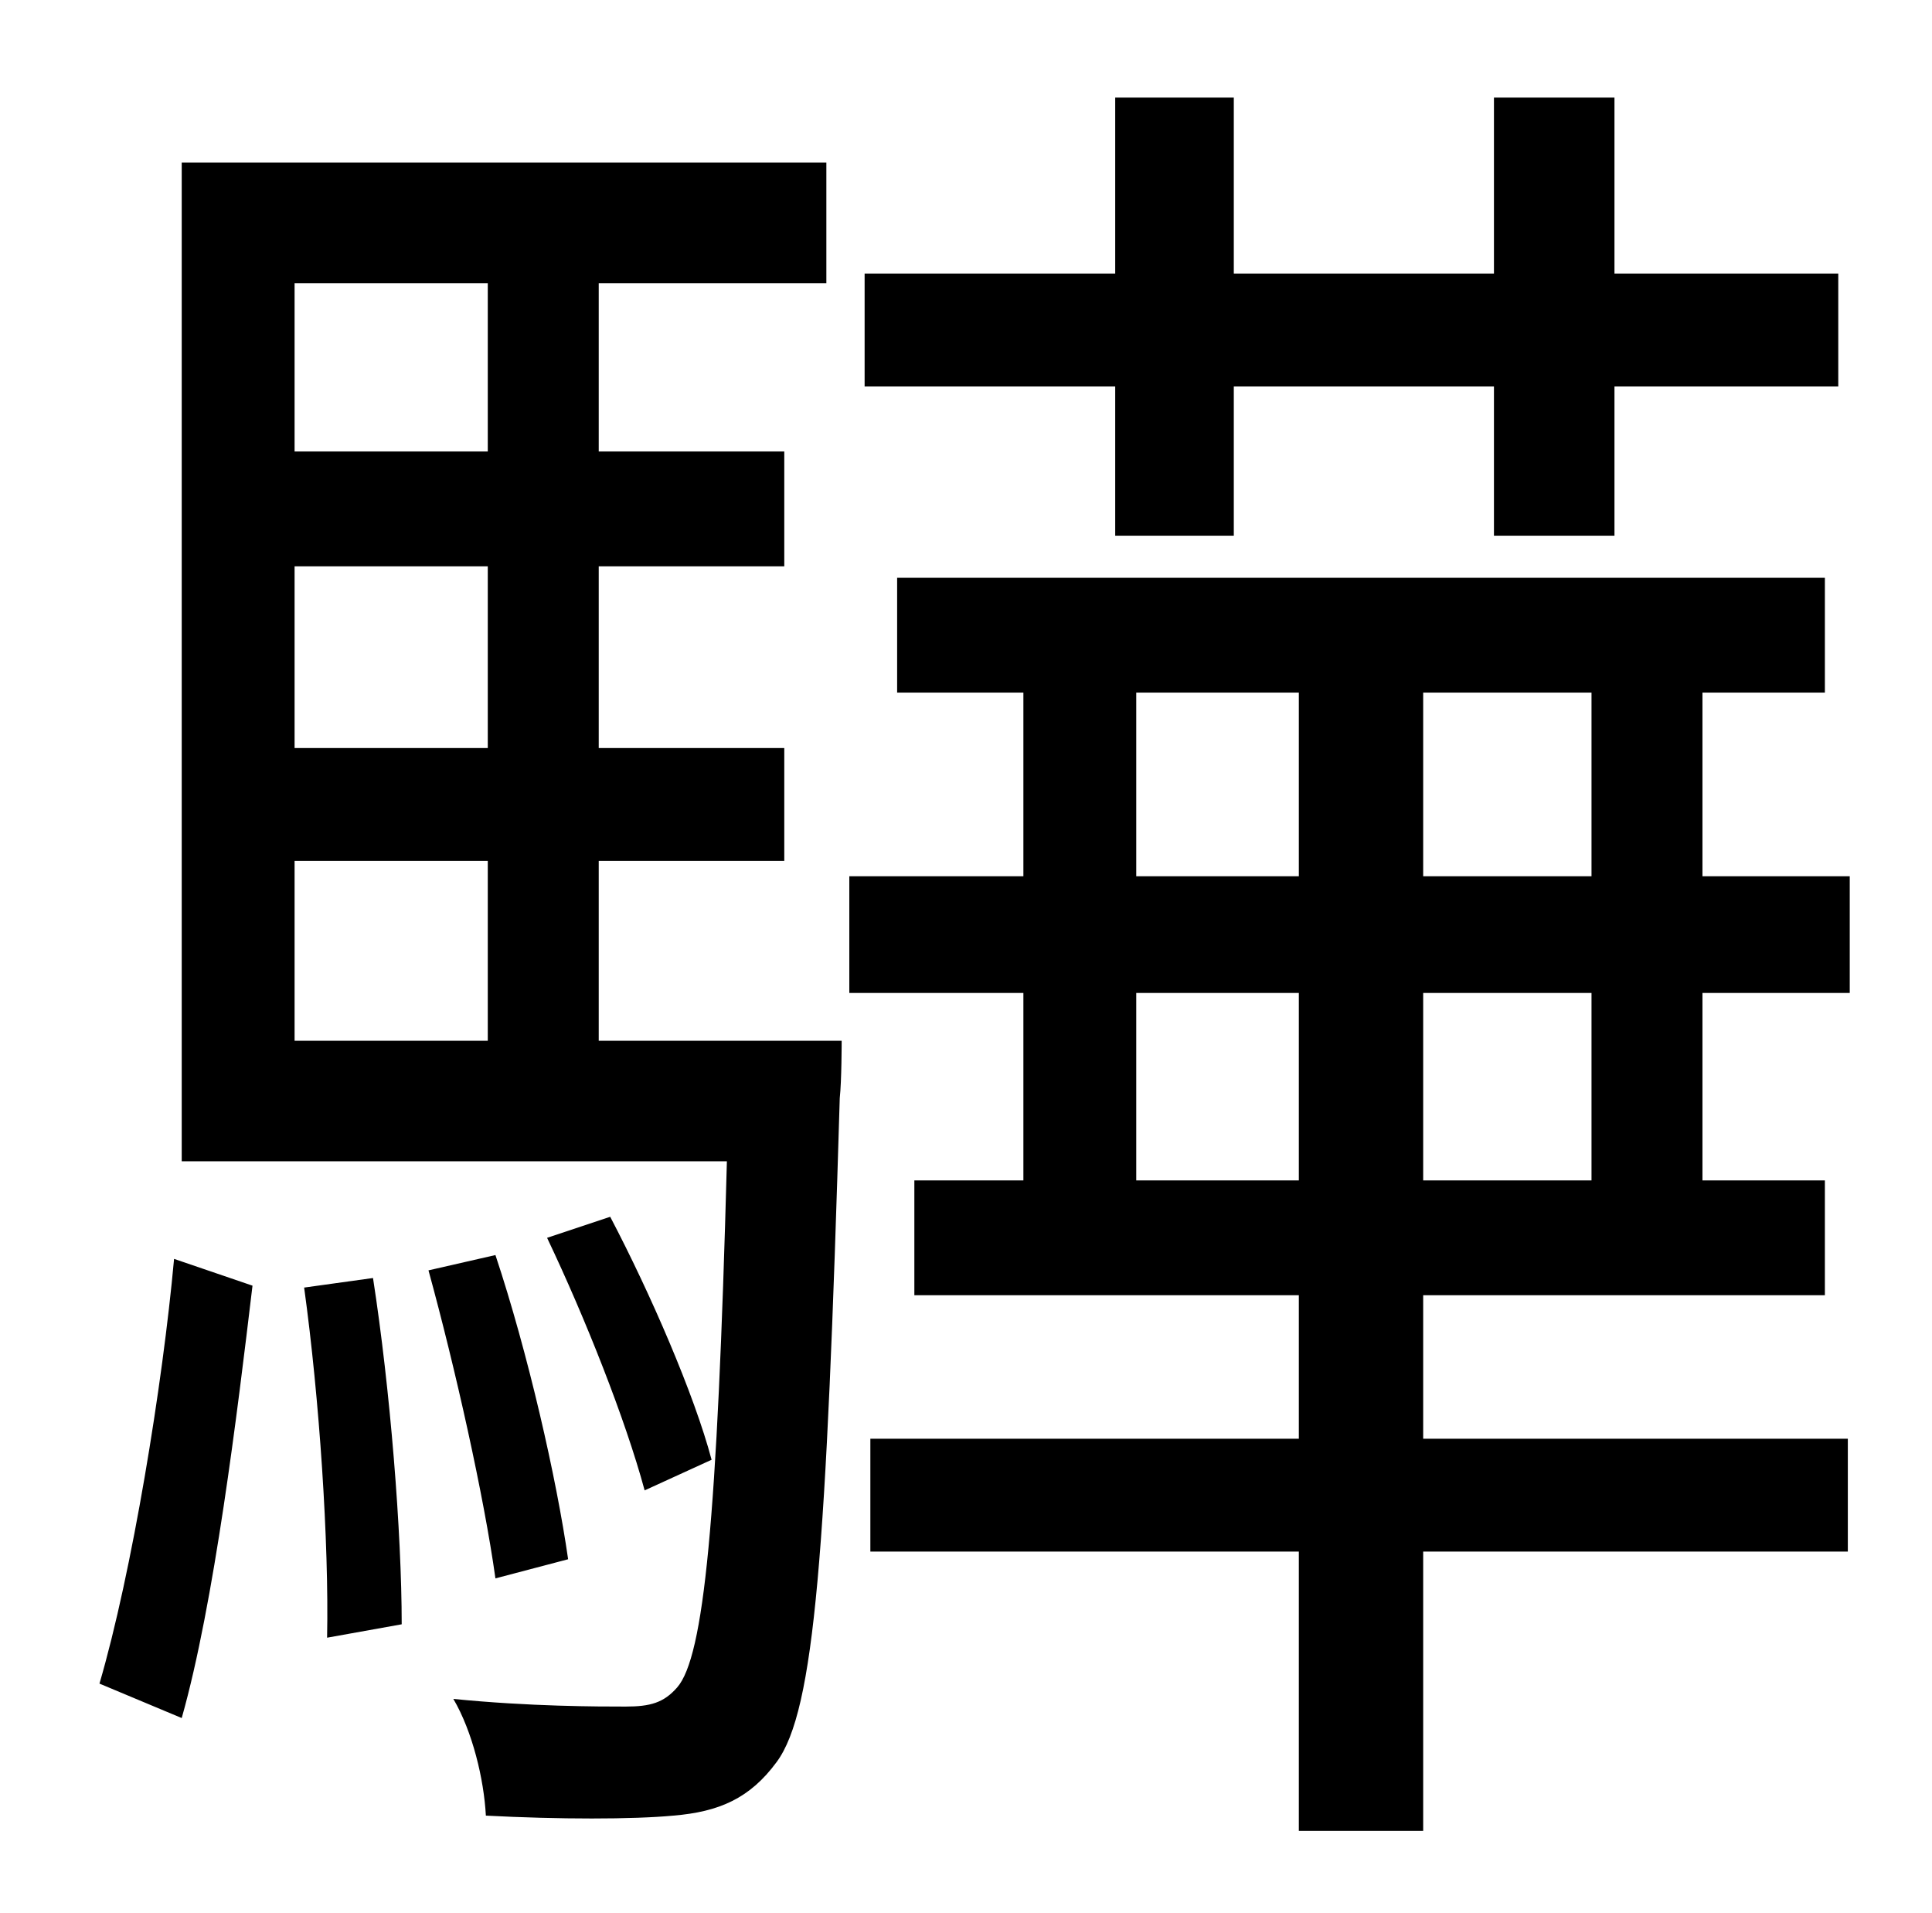<?xml version="1.0" standalone="no"?>
<!DOCTYPE svg PUBLIC "-//W3C//DTD SVG 1.1//EN" "http://www.w3.org/Graphics/SVG/1.1/DTD/svg11.dtd" >
<svg xmlns="http://www.w3.org/2000/svg" xmlns:xlink="http://www.w3.org/1999/xlink" version="1.1" viewBox="-10 0 1010 1000">
   <path fill="currentColor"
d="M573 280v-78h-131v-59h131v-92h62v92h136v-92h63v92h117v59h-117v78h-63v-78h-136v78h-62zM85 898l-43 -18c17 -58 33 -156 39 -222l41 14c-8 67 -20 166 -37 226zM149 673l36 -5c9 58 15 133 15 181l-39 7c1 -50 -4 -125 -12 -183zM214 664l35 -8c17 51 32 117 38 159
l-38 10c-6 -43 -21 -110 -35 -161zM362 763l-35 16c-10 -37 -31 -90 -51 -132l33 -11c21 40 44 93 53 127zM144 450v94h101v-94h-101zM245 148h-101v88h101v-88zM245 391v-95h-101v95h101zM303 544h127s0 21 -1 30c-7 237 -13 320 -33 347c-14 19 -30 26 -54 28
c-21 2 -60 2 -98 0c-1 -19 -7 -44 -17 -61c40 4 76 4 90 4c13 0 20 -2 27 -10c14 -16 21 -87 26 -275h-285v-522h337v63h-119v88h97v60h-97v95h97v59h-97v94zM822 617v-98h-88v98h88zM584 617h85v-98h-85v98zM584 362v96h85v-96h-85zM822 458v-96h-88v96h88zM957 519h-77v98
h64v60h-210v75h222v59h-222v146h-65v-146h-224v-59h224v-75h-201v-60h57v-98h-91v-61h91v-96h-66v-60h485v60h-64v96h77v61z" />
</svg>
